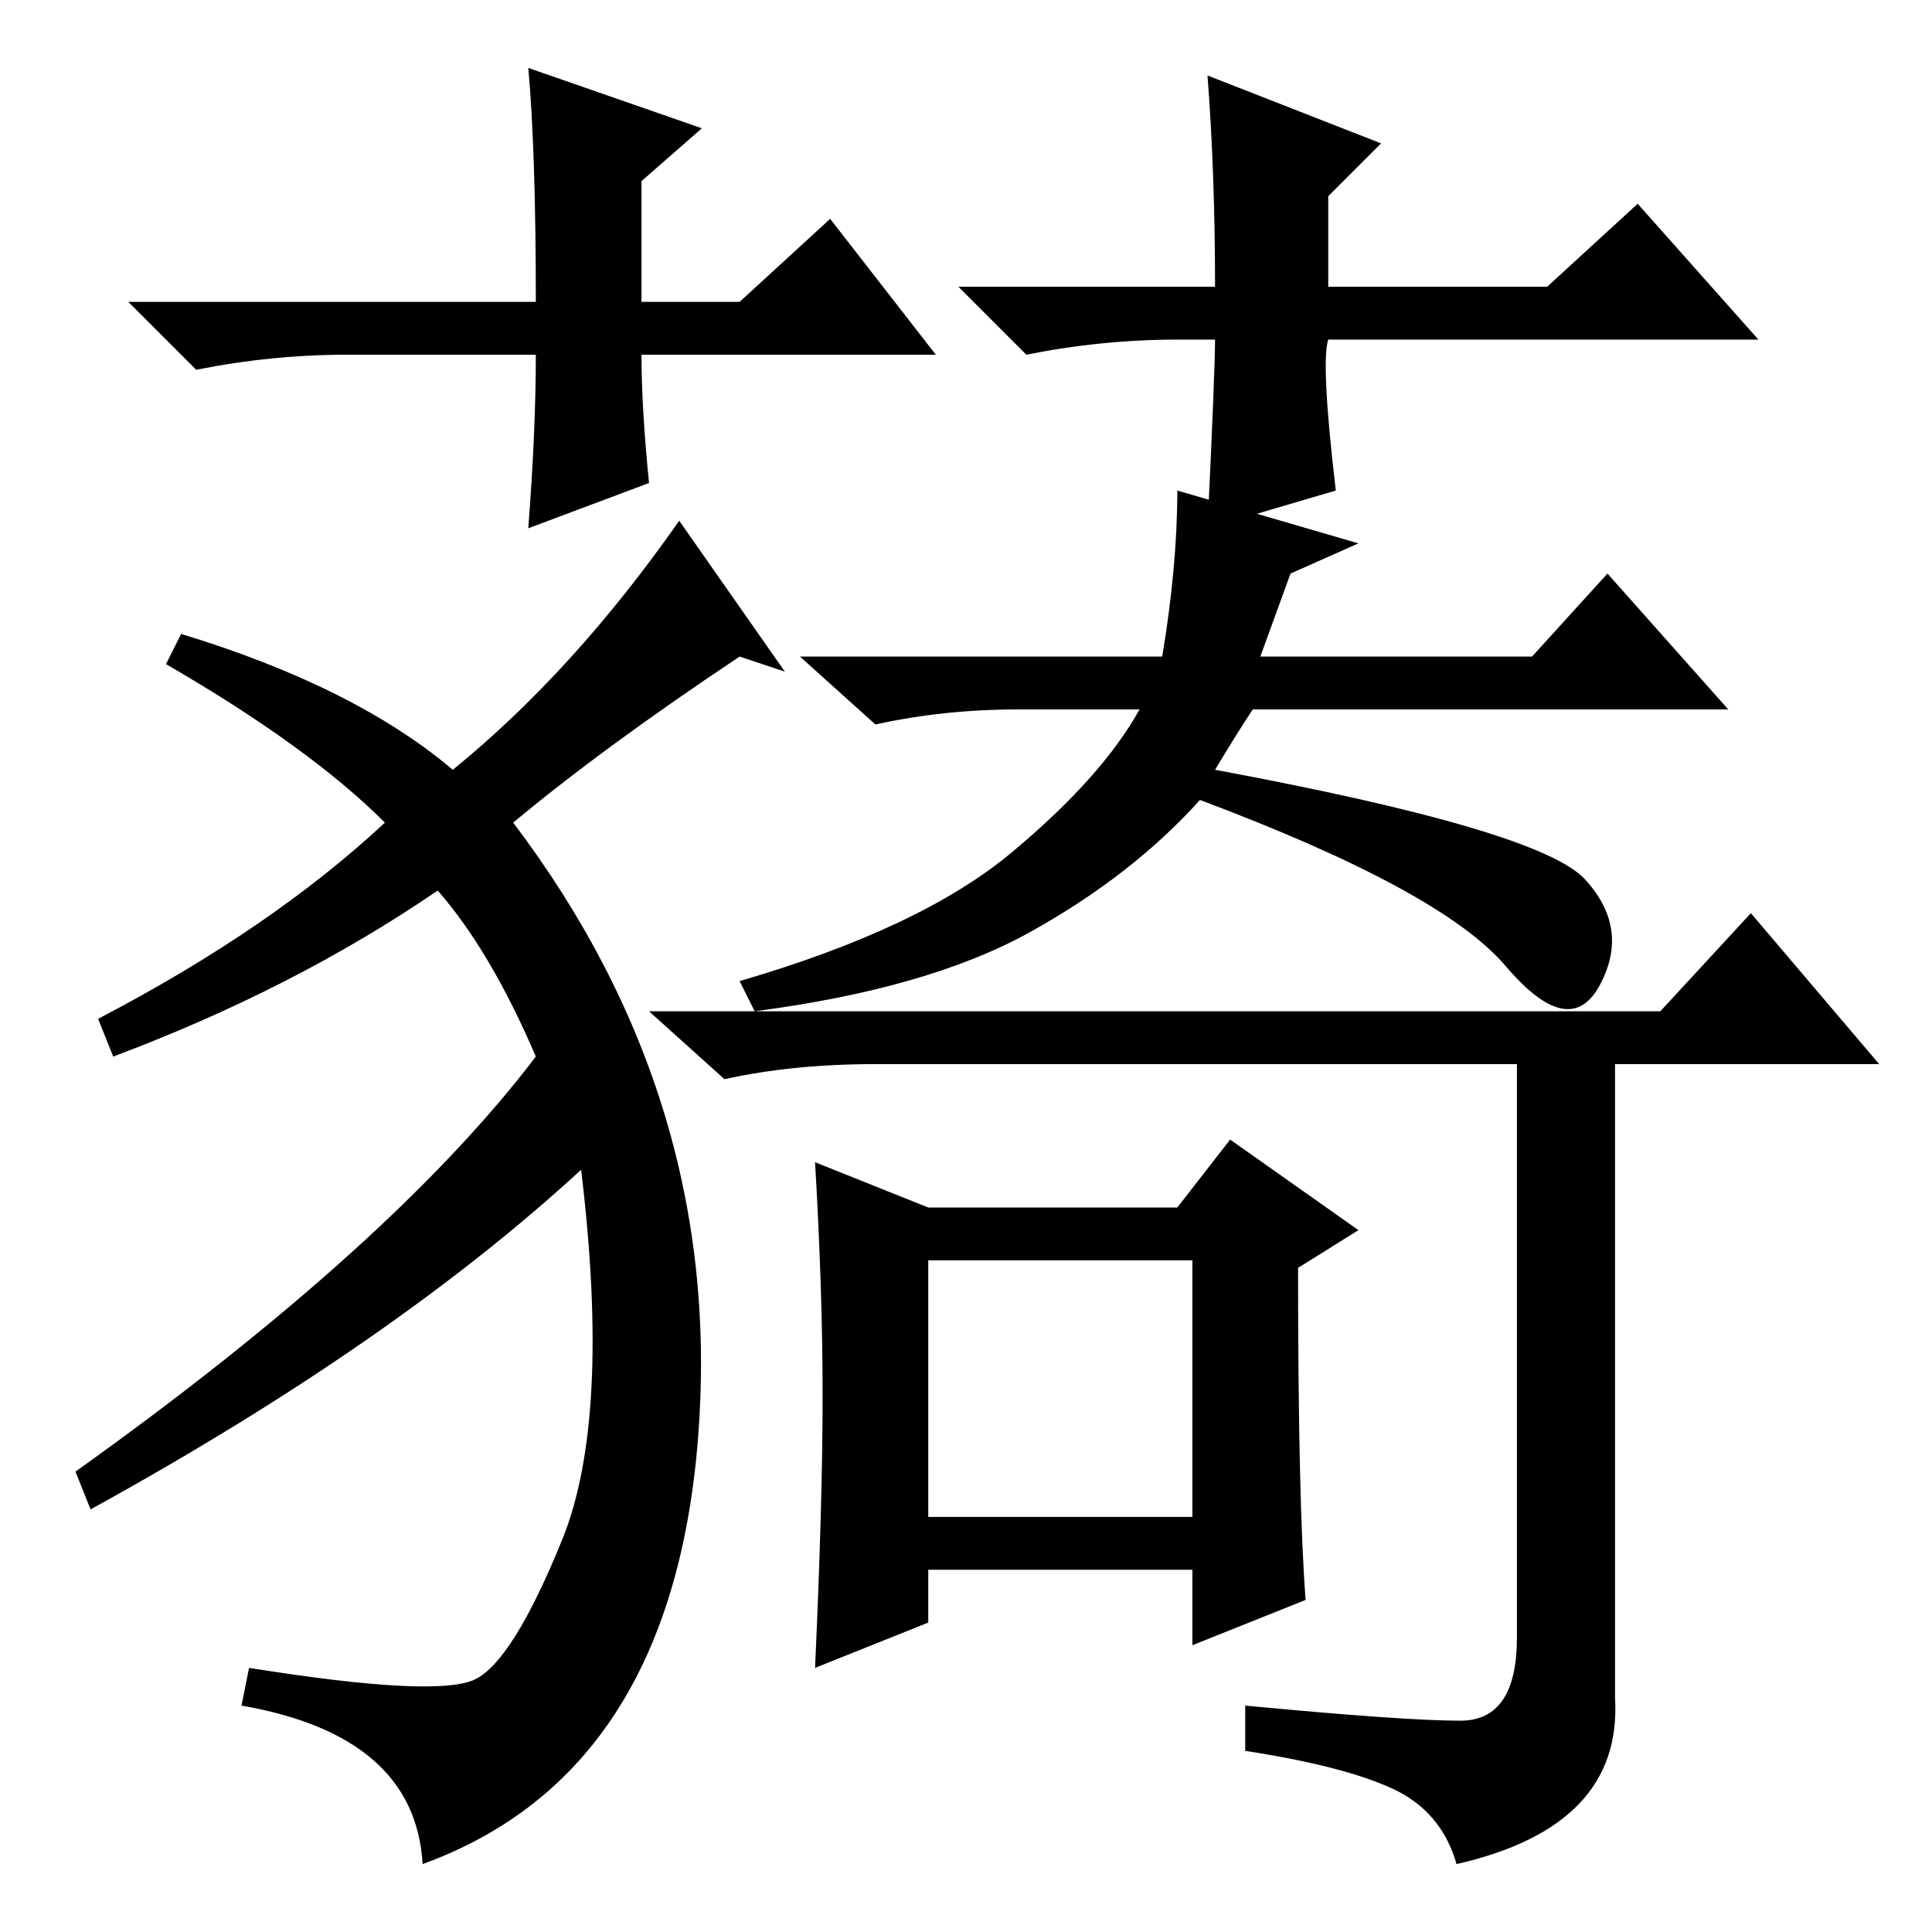 <?xml version="1.0" standalone="no"?>
<!DOCTYPE svg PUBLIC "-//W3C//DTD SVG 1.1//EN" "http://www.w3.org/Graphics/SVG/1.1/DTD/svg11.dtd" >
<svg xmlns="http://www.w3.org/2000/svg" xmlns:xlink="http://www.w3.org/1999/xlink" version="1.1" viewBox="0 -36 256 256">
  <g transform="matrix(1 0 0 -1 0 220)">
   <path fill="currentColor"
d="M15 116l-2 5q23 12 38 26q-10 10 -29 21l2 4q23 -7 36 -18q16 13 30 33l14 -20l-6 2q-18 -12 -30 -22q28 -37 24.5 -81.5t-36.5 -56.5q-1 17 -24 21l1 5q25 -4 30 -1.5t11.5 18.5t2.5 49q-25 -23 -65 -45l-2 5q42 30 61 55q-6 14 -13 22q-19 -13 -43 -22zM123 55h35v34
h-35v-34zM156 191l24 -7l-9 -4l-4 -11h36l10 11l16 -18h-63q-2 -3 -5 -8q43 -8 49 -14.5t2 -14t-12.5 2.5t-40.5 22q-9 -10 -22.5 -17.5t-36.5 -10.5l-2 4q24 7 36 17t17 19h-16q-10 0 -19 -2l-10 9h48q2 12 2 22zM193.5 28q7.5 0 7.5 11v76h-85q-11 0 -20 -2l-10 9h134
l12 13l17 -20h-35v-84q1 -17 -21 -22q-2 7 -8.5 10t-19.5 5v6q21 -2 28.5 -2zM173 44l-15 -6v10h-35v-7l-15 -6q1 22 1 36t-1 31l15 -6h33l7 9l17 -12l-8 -5q0 -31 1 -44zM124 209h-39q0 -7 1 -17l-16 -6q1 13 1 23h-25q-10 0 -20 -2l-9 9h54q0 20 -1 31l23 -8l-8 -7v-16h13
l12 11zM156 211q-10 0 -20 -2l-9 9h34q0 15 -1 28l23 -9l-7 -7v-12h29l12 11l16 -18h-57q-1 -3 1 -20l-17 -5q1 21 1 25h-5z" />
  </g>

</svg>
